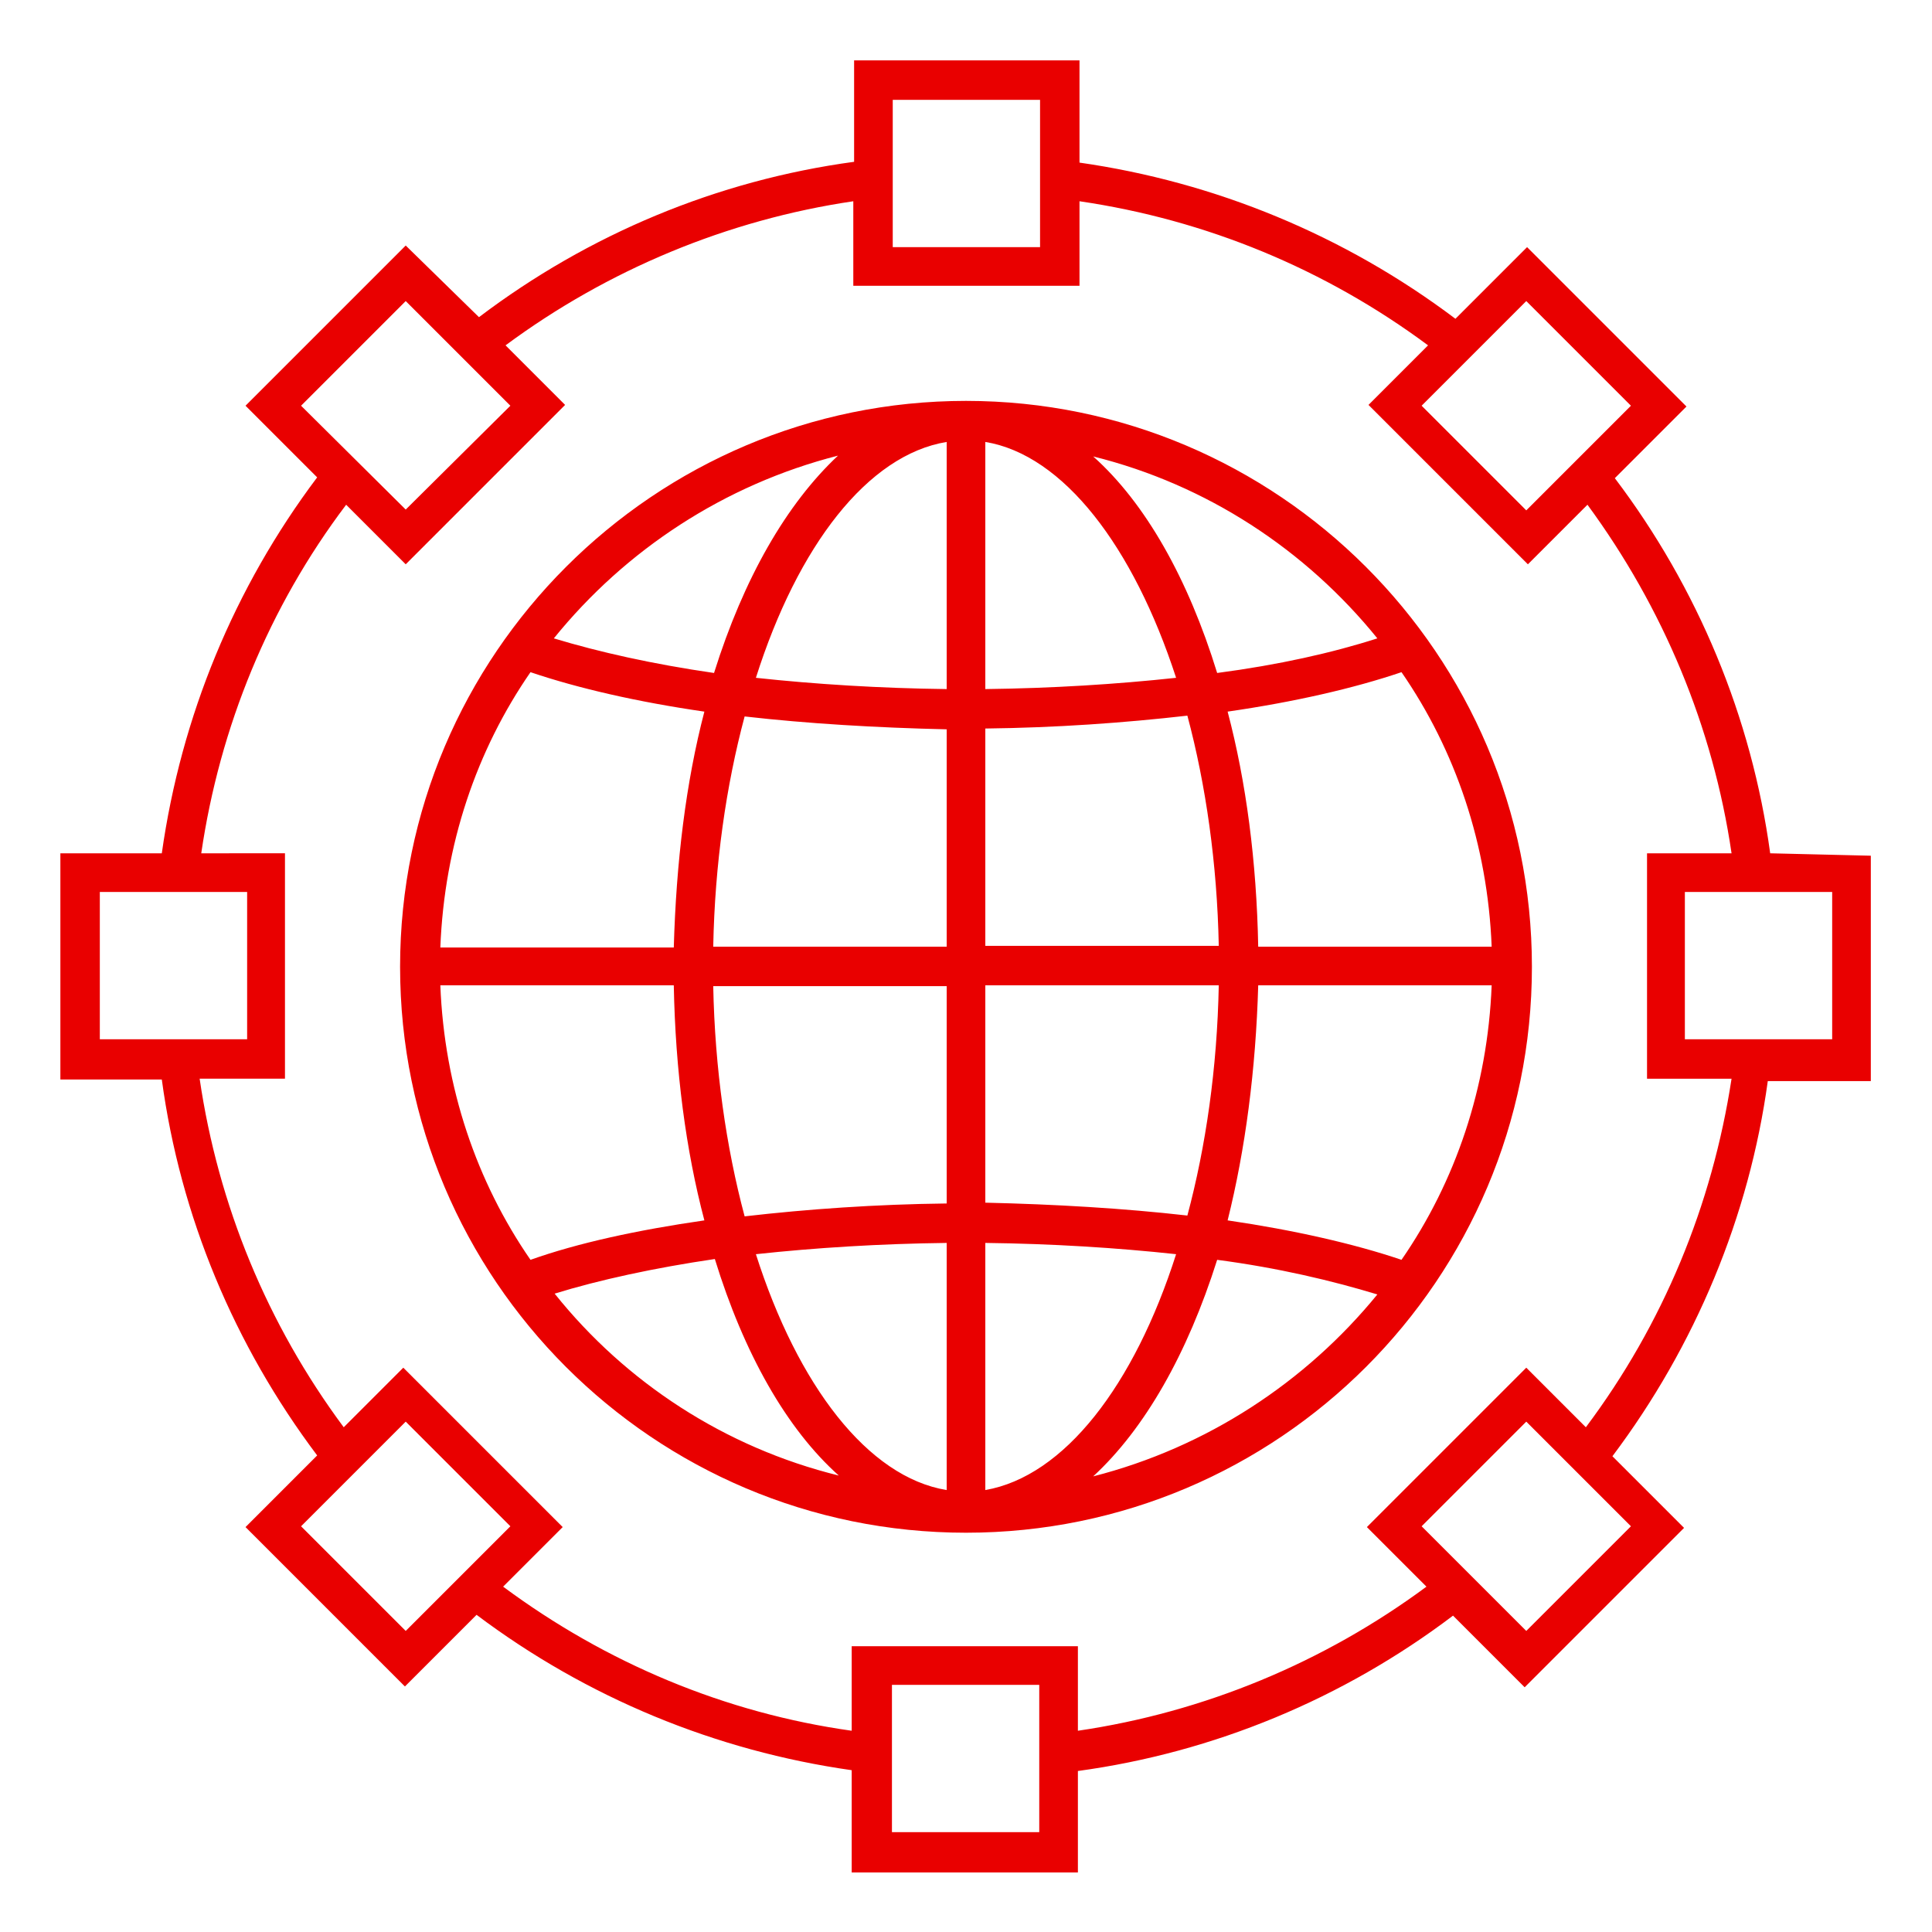 <?xml version="1.0" encoding="utf-8"?>
<!-- Generator: Adobe Illustrator 25.3.1, SVG Export Plug-In . SVG Version: 6.00 Build 0)  -->
<svg version="1.1" id="Layer_1" xmlns="http://www.w3.org/2000/svg" xmlns:xlink="http://www.w3.org/1999/xlink" x="0px" y="0px"
	 viewBox="0 0 24 24" style="enable-background:new 0 0 24 24;" xml:space="preserve">
<style type="text/css">
	.st0{fill:#E90000;}
</style>
<path class="st0" d="M21.99,10.6c-0.23-1.69-0.9-3.3-1.93-4.66l0.89-0.89l-1.98-1.98l-0.89,0.89c-1.38-1.04-2.99-1.7-4.67-1.94V0.75
	h-2.8v1.26c-1.7,0.23-3.3,0.9-4.66,1.93L5.04,3.05L3.05,5.04l0.89,0.89C2.91,7.3,2.25,8.9,2.01,10.6H0.75v2.81h1.26
	c0.23,1.7,0.9,3.3,1.93,4.67l-0.89,0.89l1.98,1.98l0.89-0.89c1.37,1.03,2.97,1.69,4.66,1.93v1.27h2.81v-1.26
	c1.69-0.23,3.3-0.9,4.66-1.93l0.89,0.89l1.98-1.98l-0.89-0.89c1.03-1.37,1.7-2.98,1.93-4.66h1.28v-2.8L21.99,10.6L21.99,10.6z
	 M18.96,3.74l1.3,1.3l-1.3,1.3l-1.3-1.3L18.96,3.74z M11.09,1.24h1.83v1.83h-1.83C11.09,3.07,11.09,1.24,11.09,1.24z M3.74,5.04
	l1.3-1.3l1.3,1.3l-1.3,1.29L3.74,5.04z M1.24,12.91v-1.83h1.83v1.83H1.24z M5.04,20.26l-1.3-1.3l1.3-1.3l1.3,1.3L5.04,20.26z
	 M12.91,22.76h-1.83v-1.83h1.83V22.76z M20.26,18.96l-1.3,1.3l-1.3-1.3l1.3-1.3L20.26,18.96z M19.7,17.73l-0.74-0.74l-1.98,1.98
	l0.74,0.74c-1.27,0.94-2.76,1.56-4.33,1.79v-1.05h-2.81v1.05c-1.57-0.22-3.05-0.84-4.33-1.79l0.74-0.74l-1.98-1.98l-0.74,0.74
	c-0.95-1.28-1.56-2.76-1.79-4.33h1.06v-2.8H2.5C2.73,9.03,3.34,7.54,4.3,6.27l0.74,0.74l1.98-1.98L6.28,4.29
	C7.55,3.35,9.04,2.73,10.6,2.5v1.05h2.81V2.5c1.57,0.23,3.05,0.84,4.33,1.79l-0.74,0.74l1.98,1.98l0.74-0.74
	c0.94,1.28,1.56,2.76,1.79,4.33h-1.05v2.8h1.05C21.27,14.97,20.66,16.45,19.7,17.73z M22.76,12.91h-1.83v-1.83h1.83V12.91z M12,4.98
	c-3.87,0-7.03,3.15-7.03,7.03s3.15,7.03,7.03,7.03s7.03-3.15,7.03-7.03S15.87,4.98,12,4.98z M10.41,5.66
	C9.77,6.26,9.24,7.18,8.87,8.36C8.11,8.25,7.44,8.1,6.88,7.93C7.77,6.83,9,6.02,10.41,5.66z M6.59,8.35
	c0.59,0.2,1.33,0.37,2.16,0.49c-0.23,0.88-0.35,1.87-0.38,2.93h-2.9C5.52,10.49,5.92,9.32,6.59,8.35z M5.47,12.24h2.9
	c0.02,1.06,0.15,2.05,0.38,2.92c-0.83,0.12-1.57,0.28-2.16,0.49C5.92,14.68,5.52,13.51,5.47,12.24z M6.89,16.07
	c0.55-0.17,1.24-0.32,1.99-0.43c0.36,1.17,0.89,2.11,1.54,2.69C9,17.98,7.77,17.17,6.89,16.07z M11.76,18.51
	c-0.98-0.16-1.85-1.3-2.37-2.93c0.74-0.08,1.54-0.13,2.37-0.14V18.51z M11.76,14.95c-0.88,0.01-1.73,0.07-2.51,0.16
	c-0.23-0.86-0.37-1.84-0.39-2.86h2.9C11.76,12.25,11.76,14.95,11.76,14.95z M11.76,11.76h-2.9c0.02-1.03,0.16-2,0.39-2.86
	c0.79,0.09,1.64,0.14,2.51,0.16V11.76z M11.76,8.56c-0.83-0.01-1.63-0.06-2.37-0.14c0.52-1.64,1.39-2.77,2.37-2.93V8.56z
	 M12.24,5.49c0.97,0.16,1.84,1.3,2.37,2.93c-0.74,0.08-1.54,0.13-2.37,0.14V5.49z M12.24,9.05c0.88-0.01,1.72-0.07,2.51-0.16
	c0.23,0.86,0.37,1.84,0.39,2.86h-2.9V9.05z M12.24,12.24h2.9c-0.02,1.03-0.16,2-0.39,2.86c-0.79-0.09-1.64-0.14-2.51-0.16
	C12.24,14.95,12.24,12.24,12.24,12.24z M12.24,18.51v-3.07c0.83,0.01,1.63,0.06,2.37,0.14C14.09,17.21,13.22,18.34,12.24,18.51z
	 M13.58,18.34c0.64-0.59,1.17-1.52,1.54-2.69c0.76,0.1,1.43,0.26,1.99,0.43C16.22,17.17,14.99,17.98,13.58,18.34z M17.41,15.65
	c-0.59-0.2-1.34-0.37-2.16-0.49c0.22-0.88,0.35-1.87,0.38-2.92h2.9C18.48,13.51,18.08,14.68,17.41,15.65z M18.53,11.76h-2.9
	c-0.02-1.06-0.15-2.05-0.38-2.92c0.83-0.12,1.57-0.29,2.16-0.49C18.08,9.32,18.48,10.49,18.53,11.76z M15.12,8.36
	c-0.36-1.17-0.89-2.11-1.54-2.69c1.41,0.35,2.64,1.16,3.53,2.26C16.55,8.11,15.88,8.26,15.12,8.36z"/>
</svg>

